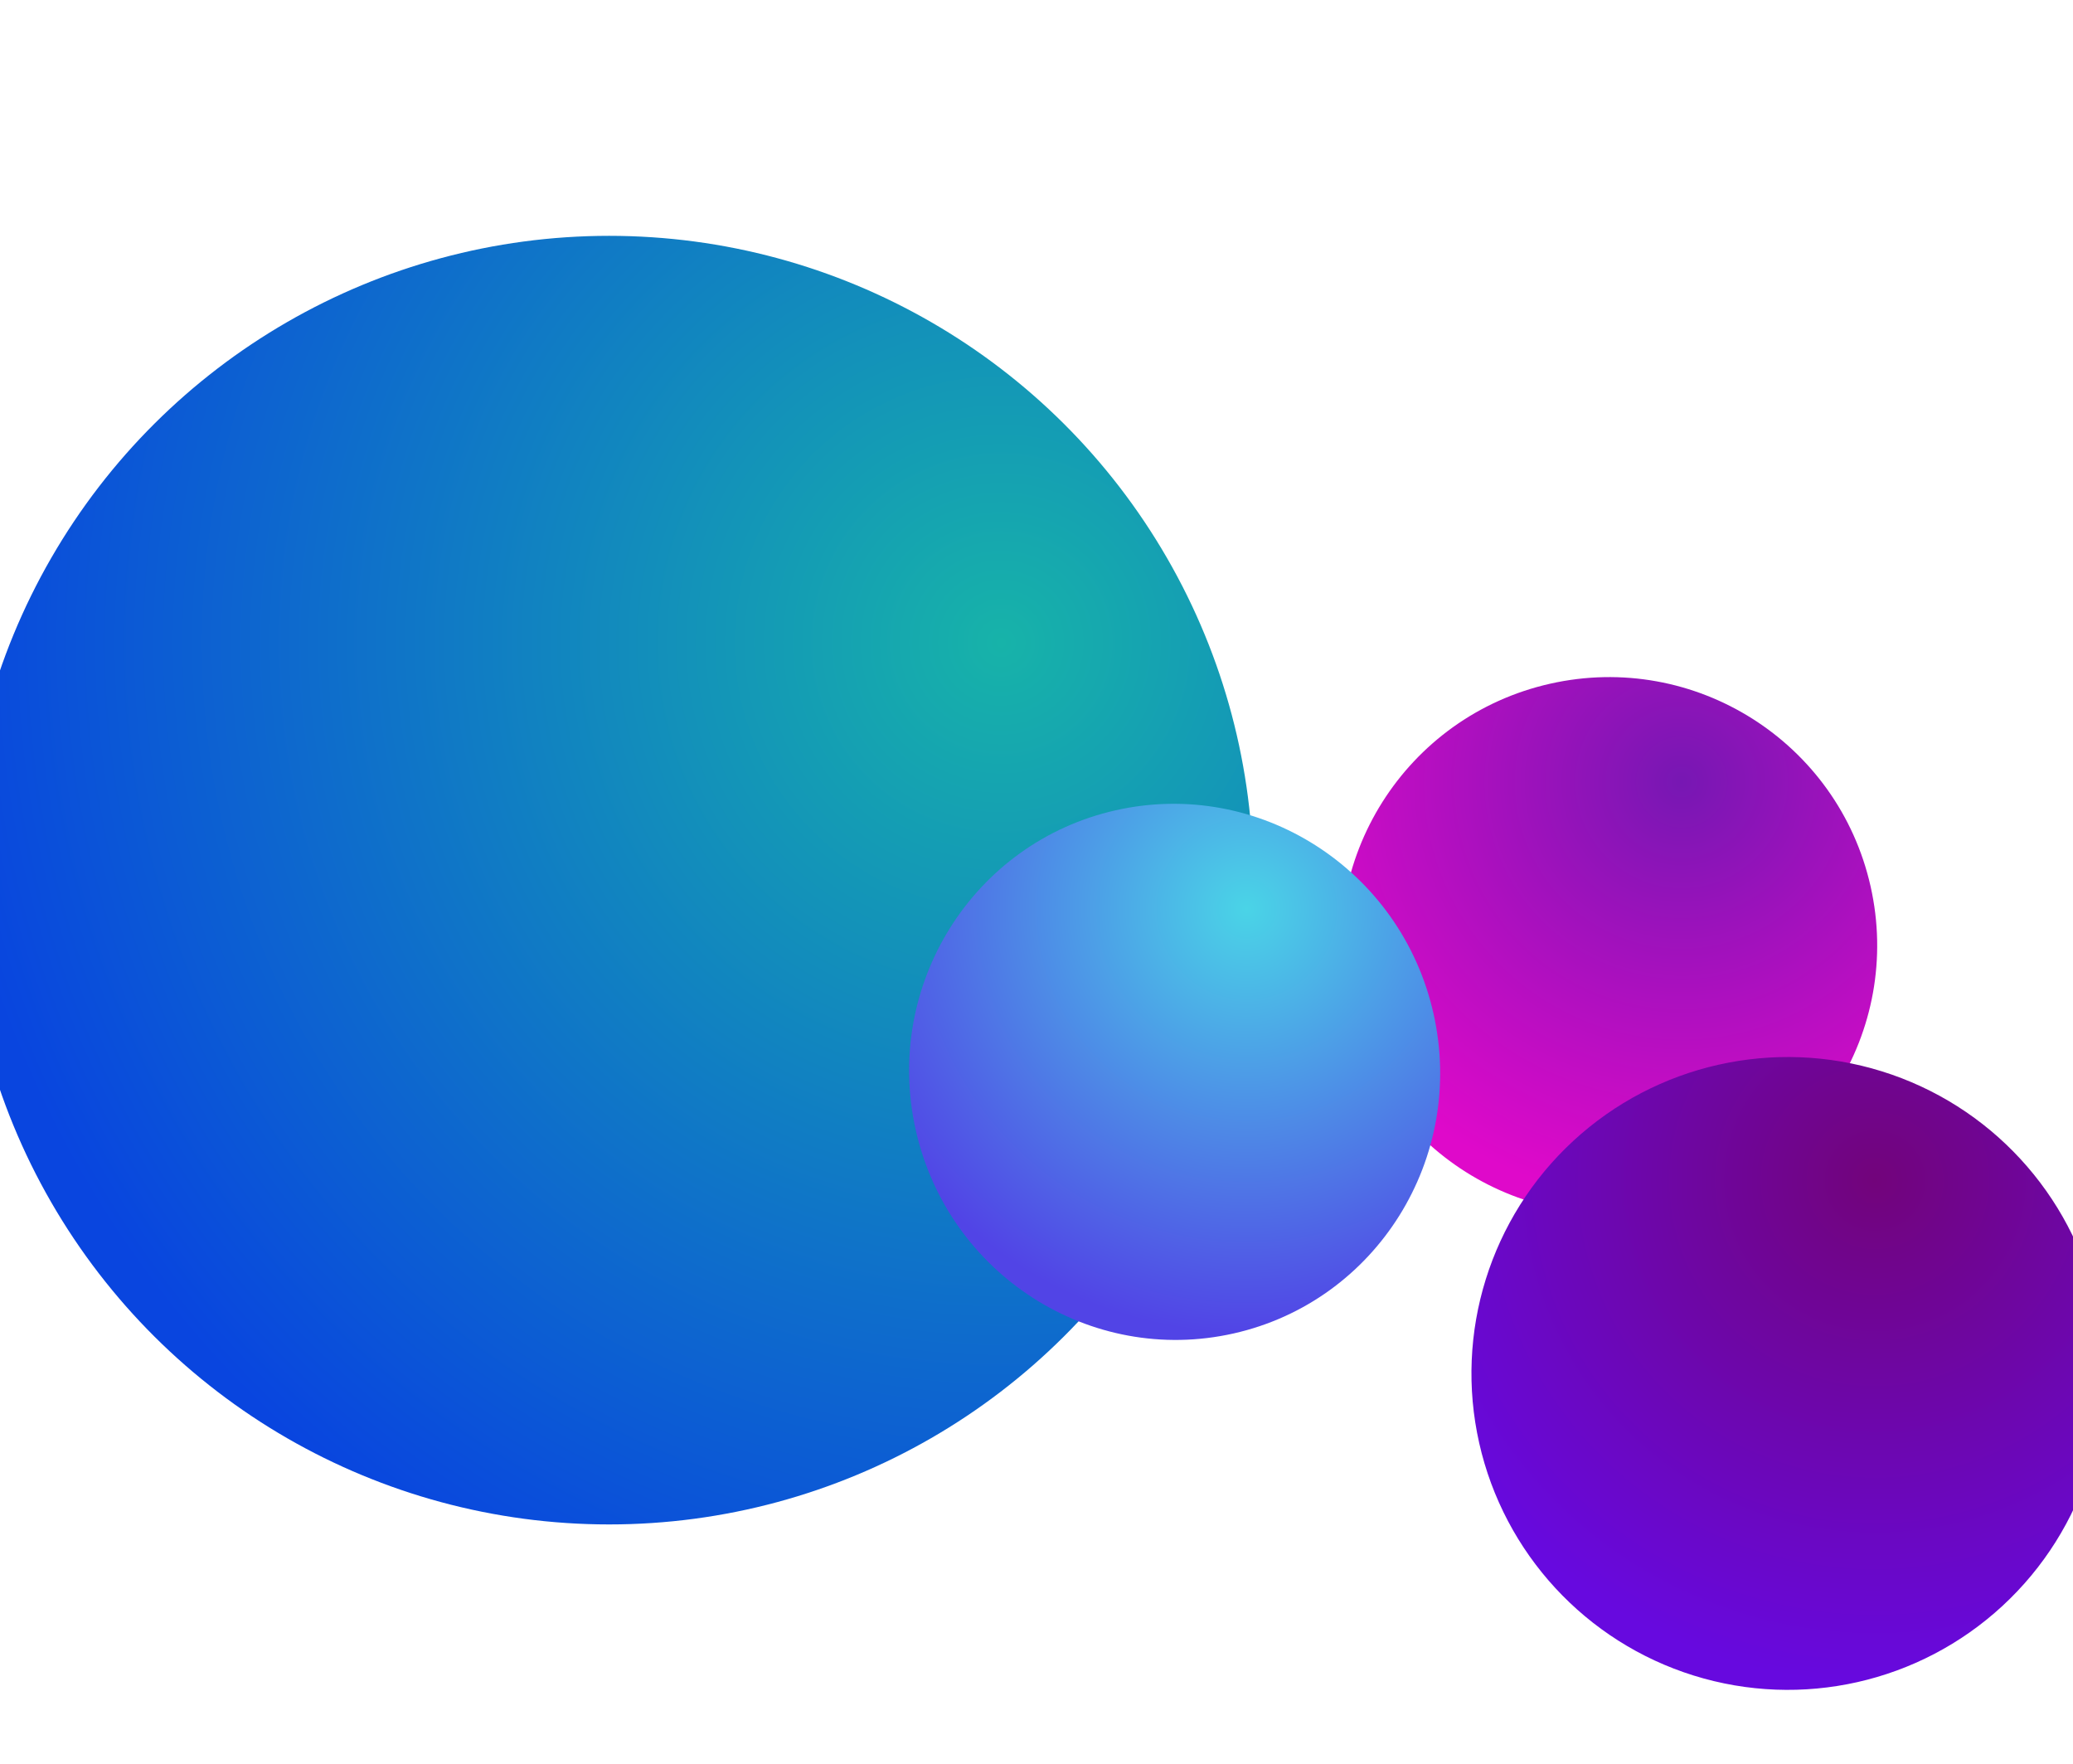 <svg width="375" height="319" viewBox="0 0 375 319" fill="none" xmlns="http://www.w3.org/2000/svg">
<circle cx="110.187" cy="159.187" r="116.533" transform="rotate(30 110.187 159.187)" fill="url(#paint0_diamond)"/>
<circle cx="291.07" cy="170.975" r="48.5" transform="rotate(-12.699 291.07 170.975)" fill="url(#paint1_diamond)"/>
<ellipse cx="212.488" cy="193.866" rx="48" ry="48.5" transform="rotate(-12.699 212.488 193.866)" fill="url(#paint2_diamond)"/>
<circle cx="323.412" cy="248.412" r="57.23" transform="rotate(-12.699 323.412 248.412)" fill="url(#paint3_diamond)"/>
<defs>
<radialGradient id="paint0_diamond" cx="0" cy="0" r="1" gradientUnits="userSpaceOnUse" gradientTransform="translate(150.558 86.354) rotate(102.035) scale(193.622)">
<stop stop-color="#17B3A9"/>
<stop offset="1" stop-color="#0945DF"/>
</radialGradient>
<radialGradient id="paint1_diamond" cx="0" cy="0" r="1" gradientUnits="userSpaceOnUse" gradientTransform="translate(310.47 145.028) rotate(104.606) scale(76.934)">
<stop stop-color="#7717B3"/>
<stop offset="1" stop-color="#DF09CA"/>
</radialGradient>
<radialGradient id="paint2_diamond" cx="0" cy="0" r="1" gradientUnits="userSpaceOnUse" gradientTransform="translate(231.688 167.918) rotate(104.461) scale(76.883 76.19)">
<stop stop-color="#4AD4E7"/>
<stop offset="1" stop-color="#5144E6"/>
</radialGradient>
<radialGradient id="paint3_diamond" cx="0" cy="0" r="1" gradientUnits="userSpaceOnUse" gradientTransform="translate(346.304 217.793) rotate(104.606) scale(90.783)">
<stop stop-color="#72047B"/>
<stop offset="1" stop-color="#6709DF"/>
</radialGradient>
</defs>
</svg>
